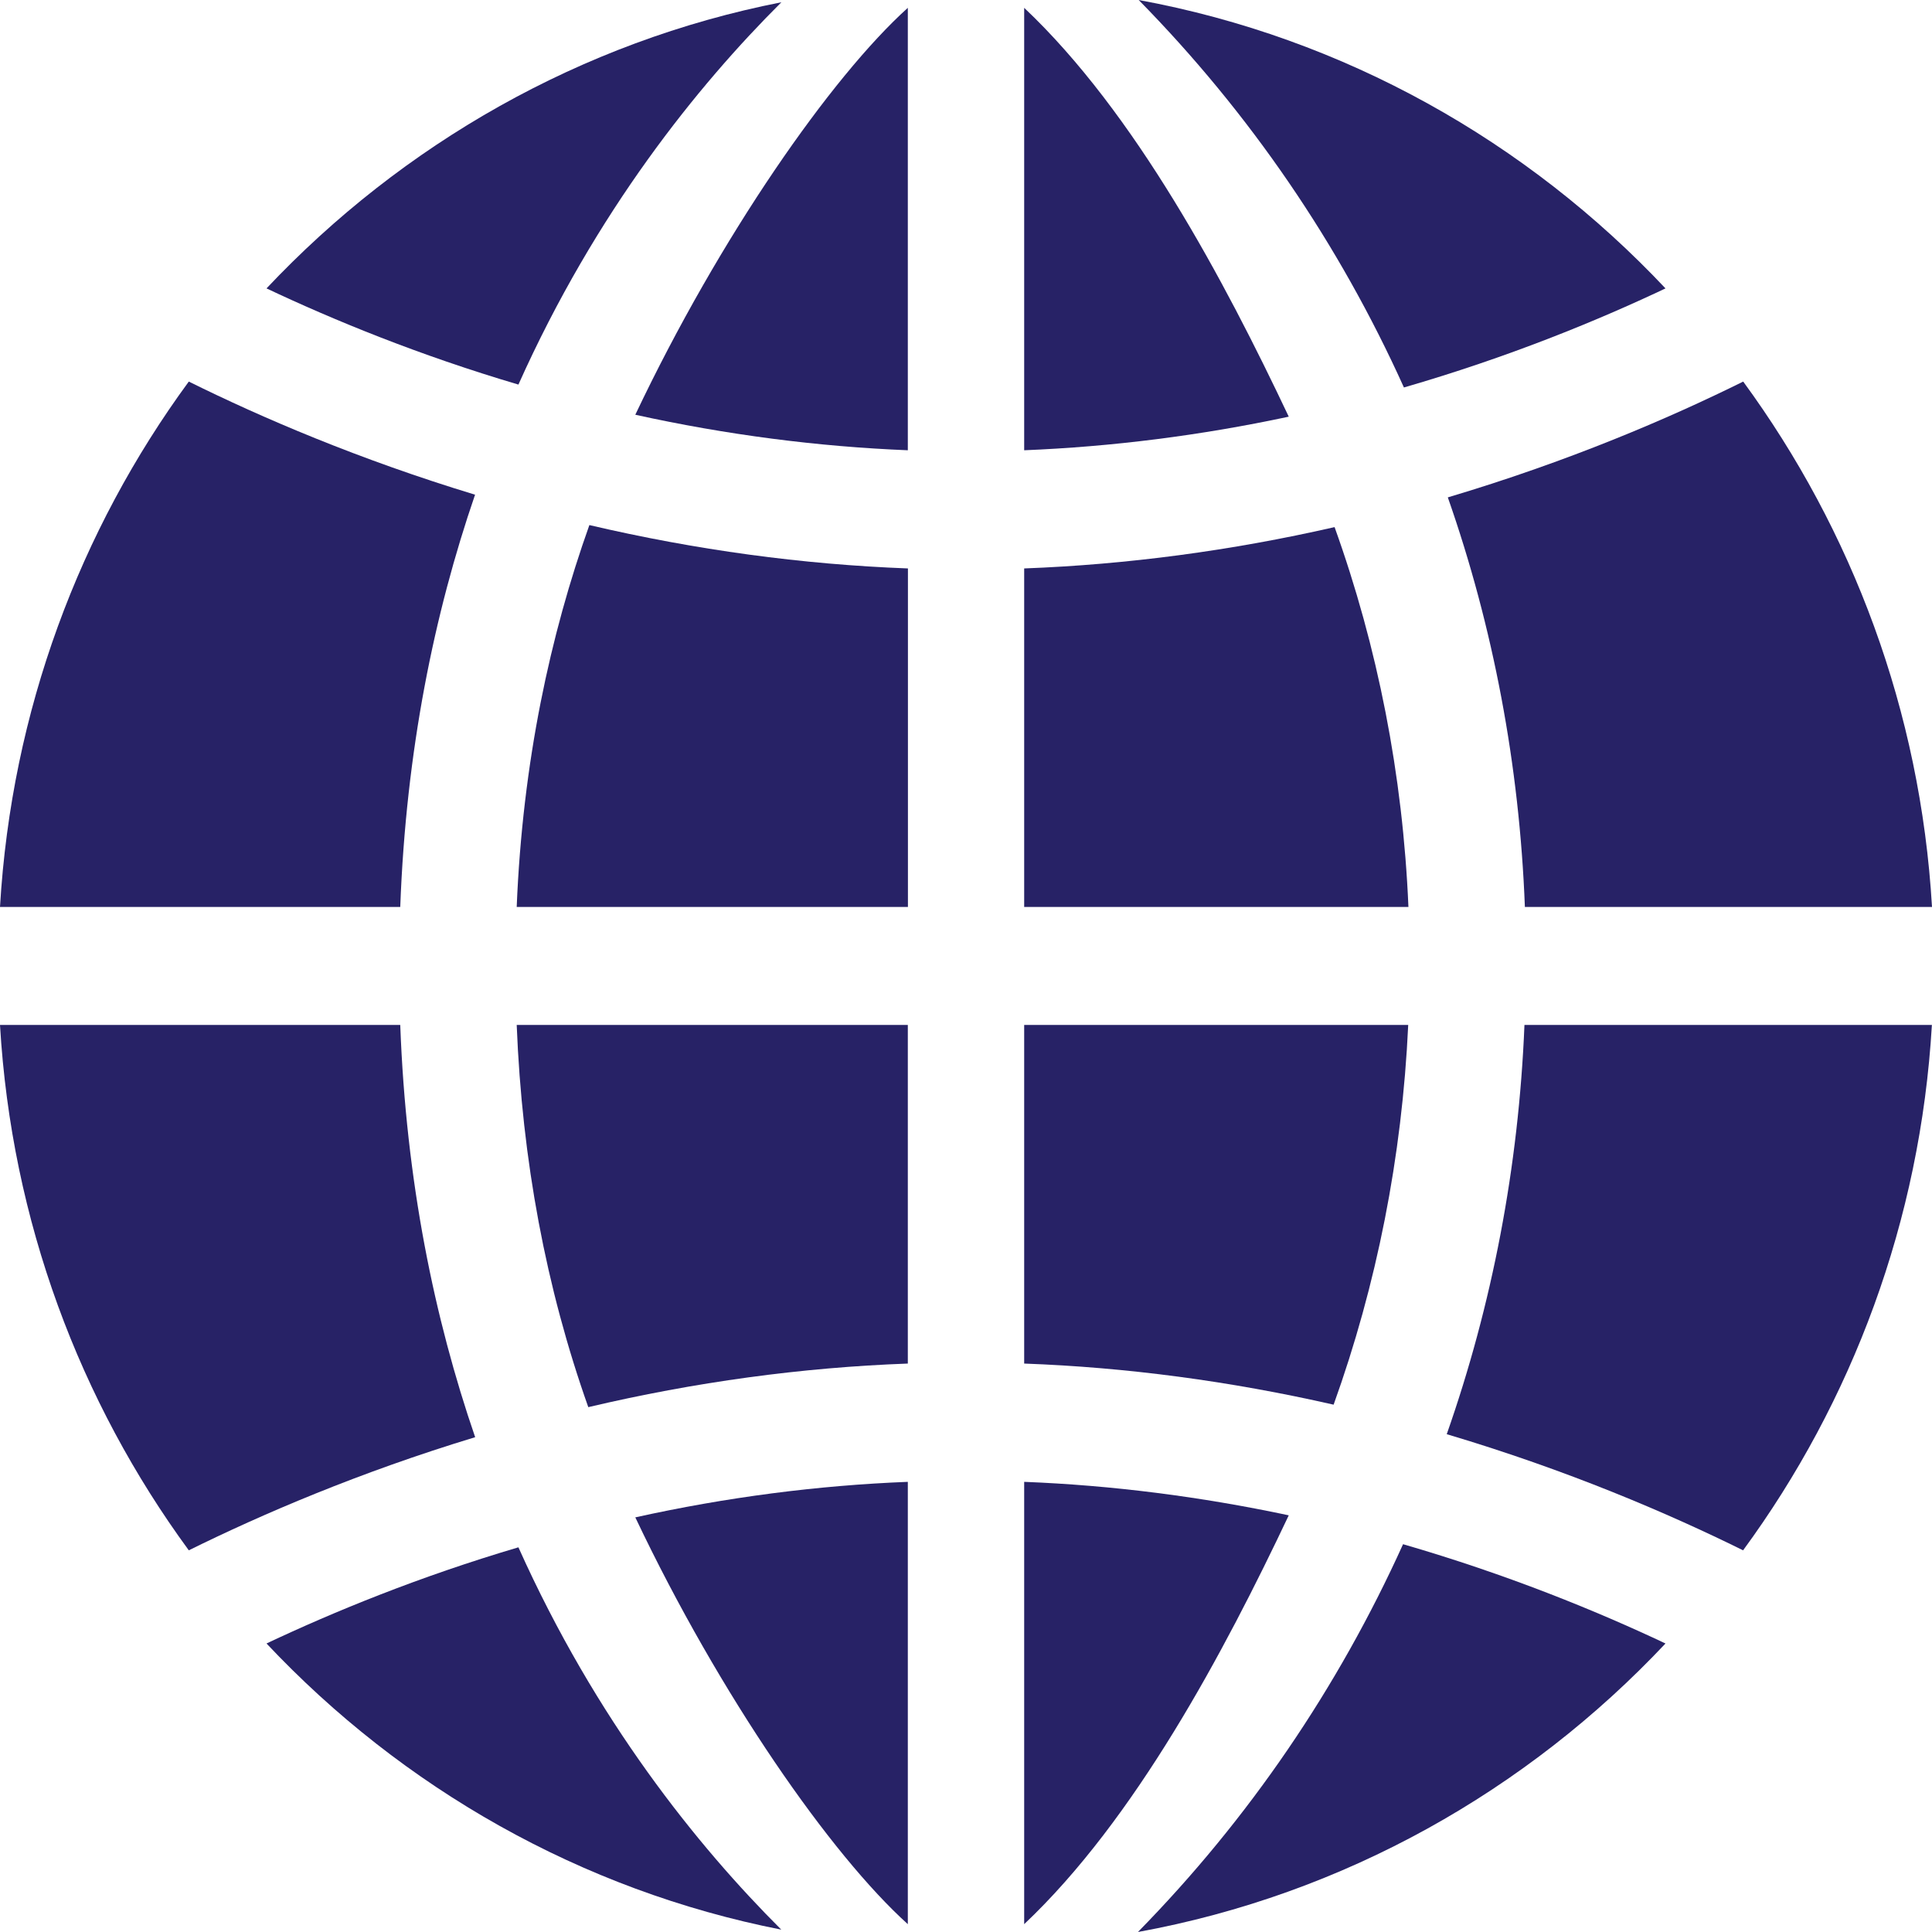 <svg width="18" height="18" viewBox="0 0 18 18" fill="none" xmlns="http://www.w3.org/2000/svg">
<path d="M15.517 15.312C14.226 16.684 12.52 17.65 10.602 18C11.636 16.946 12.467 15.724 13.072 14.387C14.041 14.668 14.871 15.007 15.517 15.312Z" fill="#272266"/>
<path d="M7.279 17.978C5.412 17.611 3.749 16.657 2.483 15.312C3.108 15.017 3.903 14.69 4.83 14.416C5.553 16.028 6.5 17.201 7.279 17.978Z" fill="#272266"/>
<path d="M17.999 9.549C17.892 11.376 17.255 13.06 16.24 14.444C15.542 14.099 14.602 13.696 13.479 13.362C13.902 12.157 14.149 10.874 14.203 9.549H17.999Z" fill="#272266"/>
<path d="M13.12 9.549C13.063 10.781 12.826 11.971 12.425 13.087C11.463 12.868 10.497 12.739 9.542 12.704V9.549H13.12Z" fill="#272266"/>
<path d="M8.458 9.549V12.704C7.472 12.74 6.474 12.876 5.481 13.11C5.087 11.999 4.864 10.81 4.814 9.549H8.458Z" fill="#272266"/>
<path d="M4.427 13.39C3.346 13.718 2.437 14.109 1.759 14.444C0.744 13.059 0.107 11.376 0 9.549H3.729C3.783 11.008 4.047 12.285 4.427 13.39Z" fill="#272266"/>
<path d="M18 8.45H14.207C14.156 7.125 13.912 5.841 13.489 4.634C14.608 4.301 15.545 3.9 16.241 3.555C17.255 4.939 17.893 6.623 18 8.45Z" fill="#272266"/>
<path d="M13.122 8.45H9.542V5.296C10.5 5.26 11.47 5.131 12.434 4.911C12.835 6.027 13.07 7.218 13.122 8.45Z" fill="#272266"/>
<path d="M8.459 5.296V8.45H4.814C4.869 7.097 5.127 5.914 5.491 4.892C6.482 5.124 7.476 5.259 8.459 5.296Z" fill="#272266"/>
<path d="M4.426 4.609C4.046 5.715 3.783 6.992 3.729 8.45H0C0.107 6.623 0.744 4.939 1.759 3.555C2.437 3.891 3.346 4.281 4.426 4.609Z" fill="#272266"/>
<path d="M15.517 2.687C14.873 2.992 14.047 3.33 13.08 3.61C12.477 2.273 11.644 1.053 10.609 0C12.523 0.352 14.227 1.317 15.517 2.687Z" fill="#272266"/>
<path d="M12.007 3.882C11.184 4.058 10.358 4.162 9.542 4.195V0.073C10.576 1.049 11.406 2.611 12.007 3.882Z" fill="#272266"/>
<path d="M8.458 0.073V4.195C7.618 4.161 6.768 4.051 5.919 3.864C6.708 2.201 7.744 0.717 8.458 0.073Z" fill="#272266"/>
<path d="M12.007 14.118C11.184 13.943 10.358 13.838 9.542 13.806V17.927C10.576 16.951 11.405 15.39 12.007 14.118Z" fill="#272266"/>
<path d="M8.458 17.927V13.806C7.618 13.839 6.768 13.949 5.919 14.137C6.708 15.8 7.744 17.284 8.458 17.927Z" fill="#272266"/>
<path d="M7.28 0.021C6.5 0.798 5.552 1.971 4.83 3.583C3.903 3.309 3.108 2.982 2.483 2.687C3.749 1.344 5.413 0.388 7.28 0.021Z" fill="#272266"/>
</svg>
